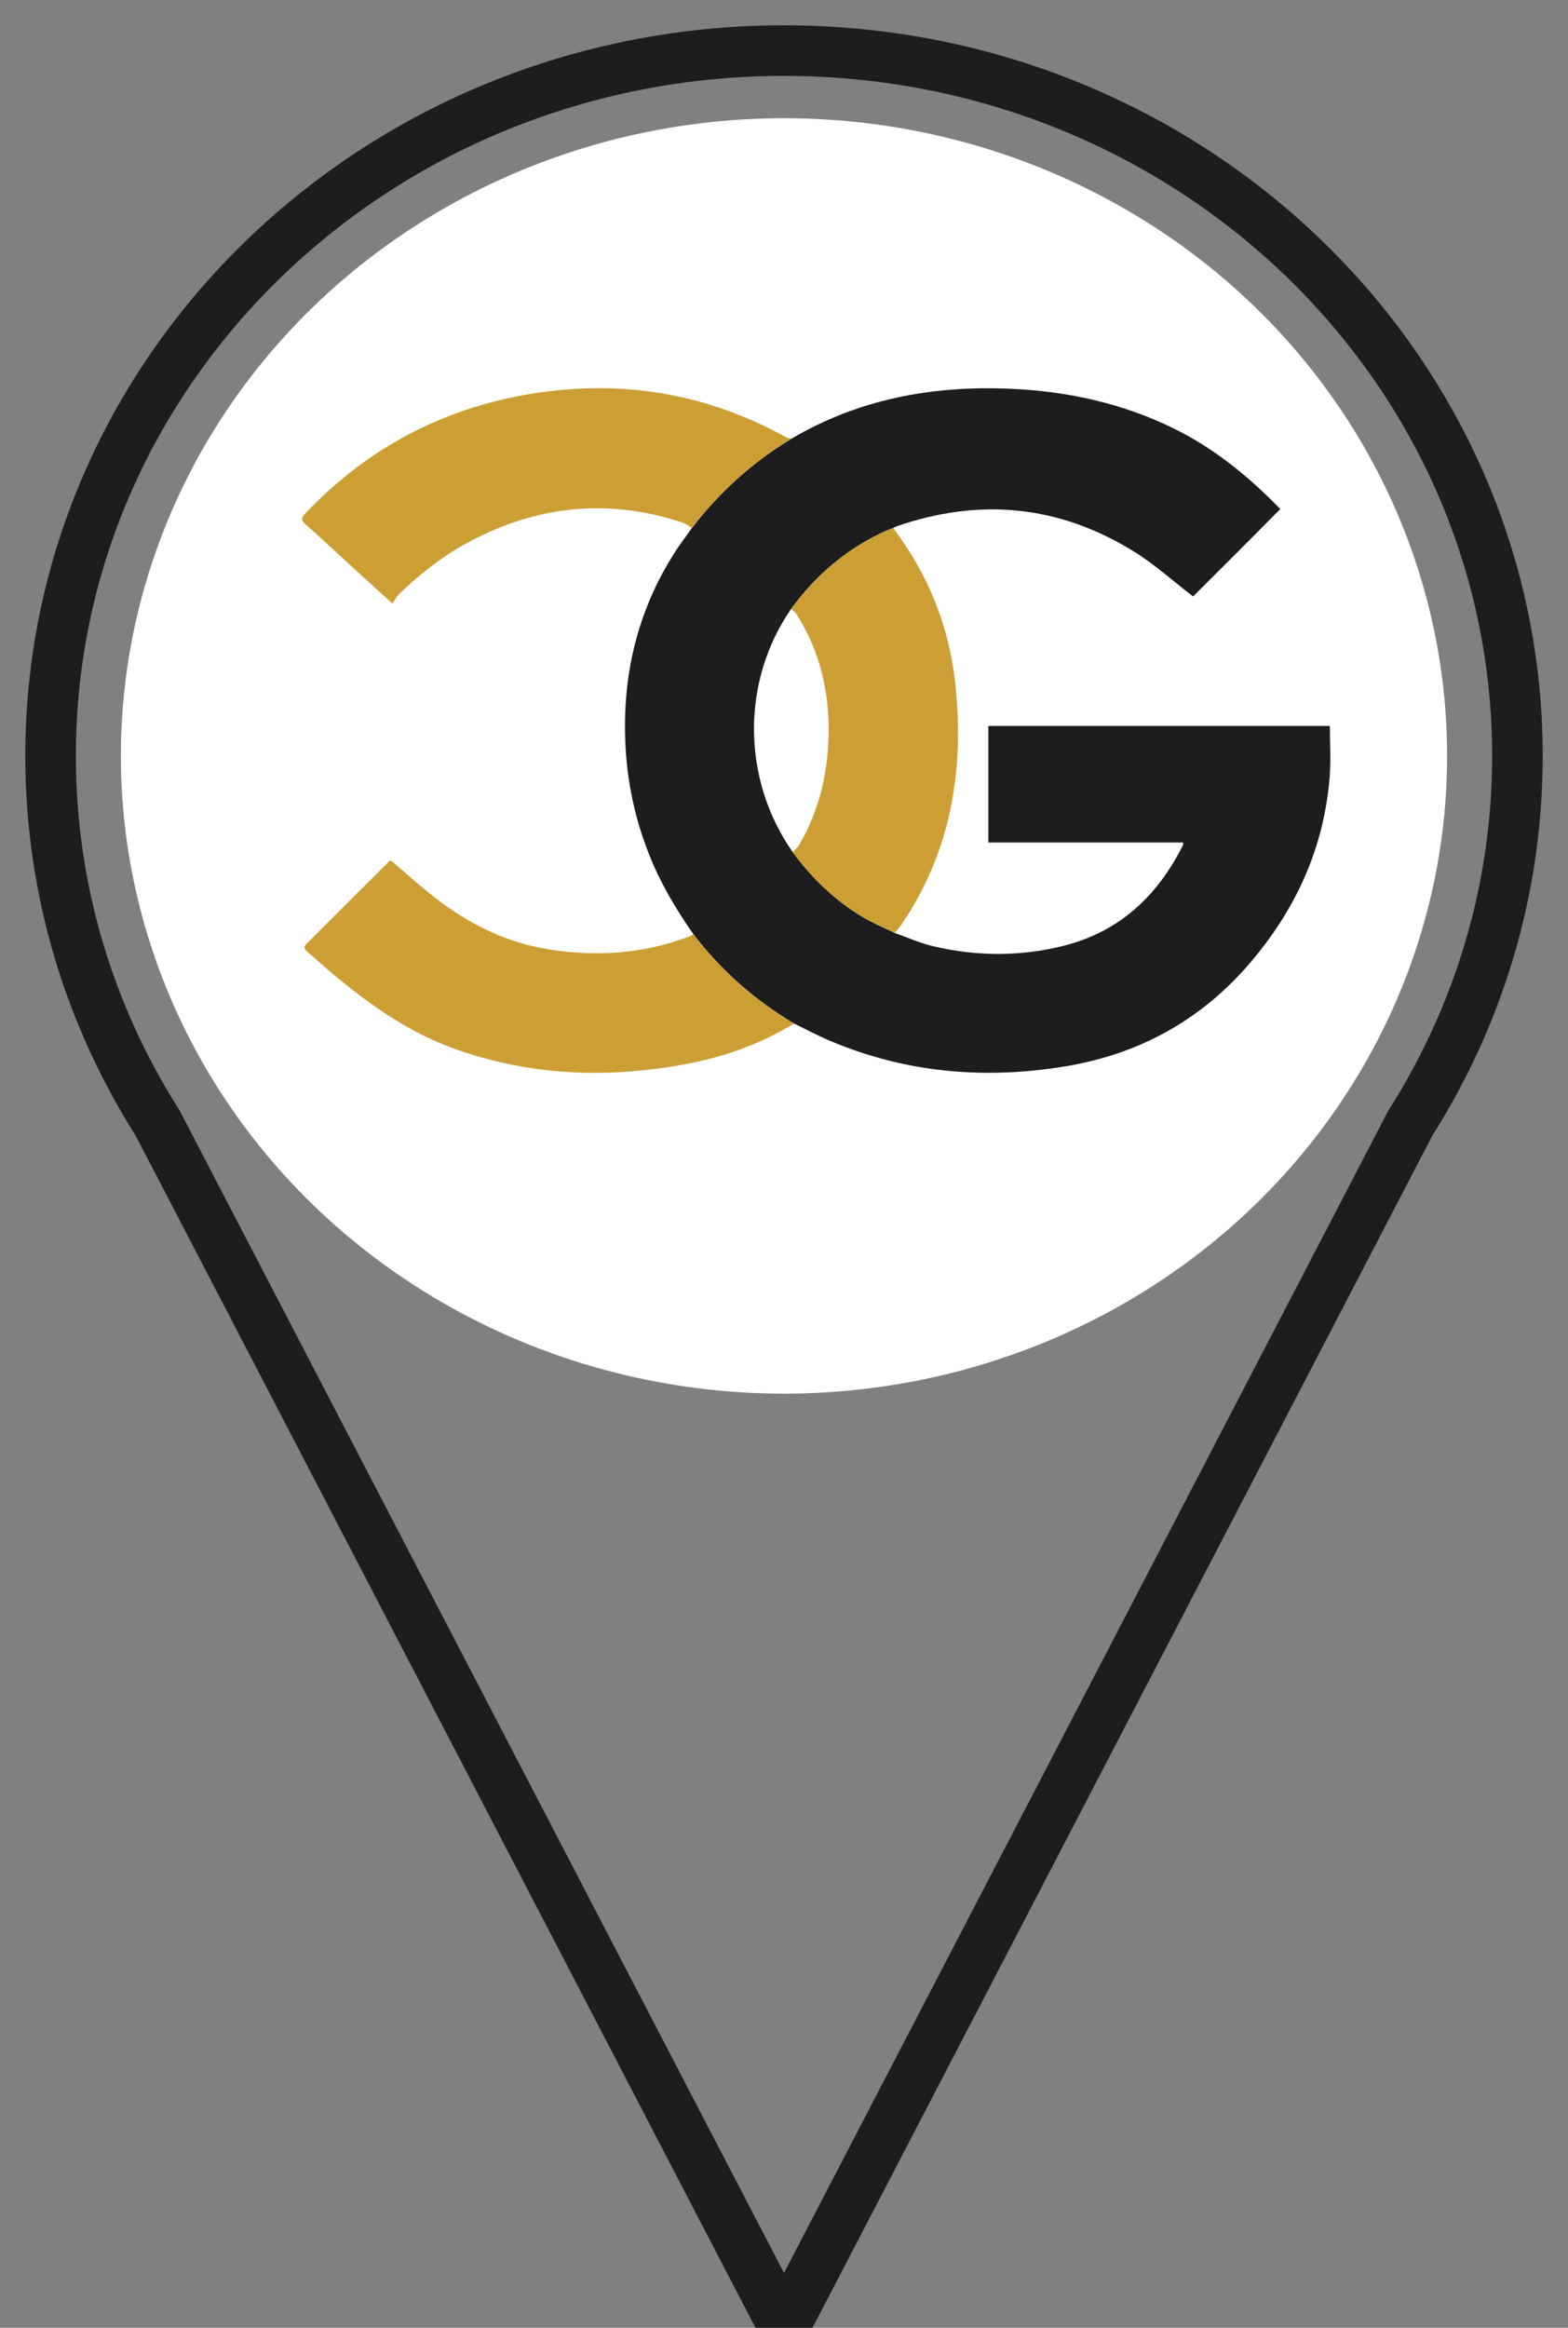 <?xml version="1.0" encoding="UTF-8" standalone="no"?>
<svg width="31px" height="46px" viewBox="0 0 31 46" version="1.1" xmlns="http://www.w3.org/2000/svg" xmlns:xlink="http://www.w3.org/1999/xlink">
    <rect x="0" y="0" width="31" height="46" fill="#808080" stroke="none"/>
    <!-- Generator: Sketch 43.1 (39012) - http://www.bohemiancoding.com/sketch -->
    <title>Group 4</title>
    <desc>Created with Sketch.</desc>
    <defs></defs>
    <g id="Page-1" stroke="none" stroke-width="1" fill="none" fill-rule="evenodd">
        <g id="each-project-copy" transform="translate(-708, -5090)">
            <g id="Group-4" transform="translate(709, 5091)">
                <path d="M2.116,21.192 C0.774,19.079 0,16.595 0,13.938 C0,6.24 6.492,0 14.5,0 C22.508,0 29,6.24 29,13.938 C29,16.595 28.226,19.079 26.884,21.192 L14.5,45 L2.116,21.192 Z" id="Combined-Shape" stroke="#1D1D1D"></path>
                <ellipse id="Oval" fill="#FFFFFF" cx="14.5" cy="13.938" rx="13.11" ry="12.602"></ellipse>
                <g id="logo-nav-copy-2" transform="translate(4.931, 6.587)">
                    <path d="M12.516,11.111 C13.38,11.315 14.25,11.319 15.112,11.099 C16.129,10.839 16.841,10.215 17.335,9.343 C17.378,9.268 17.417,9.192 17.456,9.115 C17.462,9.104 17.459,9.088 17.461,9.062 L13.609,9.062 L13.609,6.758 L20.361,6.758 C20.361,7.09 20.383,7.422 20.358,7.751 C20.249,9.168 19.683,10.41 18.737,11.494 C17.79,12.58 16.579,13.247 15.127,13.486 C13.528,13.75 11.966,13.612 10.47,12.977 C10.231,12.876 10.003,12.753 9.769,12.64 C8.988,12.175 8.323,11.589 7.78,10.877 C7.427,10.373 7.116,9.847 6.893,9.276 C6.624,8.589 6.471,7.879 6.435,7.144 C6.366,5.769 6.665,4.483 7.424,3.306 C7.526,3.149 7.64,3 7.748,2.847 C8.29,2.144 8.938,1.551 9.711,1.086 C11.031,0.306 12.48,0.032 14.009,0.094 C15.151,0.139 16.248,0.376 17.272,0.879 C18.083,1.276 18.763,1.837 19.381,2.472 C18.797,3.065 18.215,3.643 17.657,4.2 C17.257,3.893 16.899,3.567 16.491,3.314 C15.018,2.4 13.444,2.241 11.792,2.815 C11.77,2.823 11.749,2.837 11.728,2.848 C11.682,2.865 11.635,2.88 11.591,2.9 C10.815,3.248 10.201,3.776 9.711,4.444 C8.72,5.874 8.732,7.812 9.741,9.252 C10.117,9.76 10.565,10.198 11.116,10.53 C11.32,10.652 11.543,10.744 11.757,10.849 C12.01,10.938 12.257,11.05 12.516,11.111 Z" id="Fill-12" fill="#1D1D1D"></path>
                    <path d="M7.78,10.877 C8.323,11.589 8.988,12.174 9.769,12.64 C9.139,13.022 8.454,13.277 7.727,13.421 C6.159,13.731 4.609,13.685 3.095,13.153 C2.185,12.833 1.414,12.295 0.688,11.692 C0.505,11.54 0.33,11.379 0.149,11.225 C0.088,11.173 0.062,11.129 0.13,11.062 C0.673,10.522 1.214,9.981 1.756,9.441 C1.766,9.432 1.781,9.427 1.799,9.417 C2.037,9.622 2.272,9.83 2.516,10.03 C3.219,10.608 4.004,11.031 4.932,11.176 C5.853,11.32 6.755,11.263 7.633,10.942 C7.683,10.924 7.731,10.899 7.78,10.877" id="Fill-14" fill="#CC9F35"></path>
                    <path d="M9.711,1.086 C8.938,1.551 8.29,2.144 7.748,2.847 C7.688,2.811 7.631,2.763 7.565,2.741 C6.111,2.258 4.714,2.399 3.372,3.105 C2.852,3.378 2.397,3.736 1.977,4.134 C1.919,4.19 1.879,4.265 1.826,4.338 C1.565,4.101 1.349,3.907 1.136,3.711 C0.792,3.397 0.451,3.08 0.105,2.768 C0.027,2.697 0.02,2.65 0.095,2.57 C1.349,1.245 2.895,0.435 4.74,0.169 C6.458,-0.079 8.077,0.213 9.588,1.041 C9.626,1.061 9.67,1.071 9.711,1.086" id="Fill-16" fill="#CC9F35"></path>
                    <path d="M11.757,10.849 C11.543,10.744 11.32,10.652 11.116,10.53 C10.565,10.198 10.117,9.76 9.741,9.252 C9.782,9.208 9.833,9.17 9.862,9.12 C10.199,8.55 10.377,7.934 10.432,7.283 C10.513,6.319 10.351,5.405 9.826,4.566 C9.797,4.52 9.75,4.485 9.711,4.444 C10.201,3.776 10.815,3.248 11.591,2.9 C11.635,2.88 11.682,2.865 11.728,2.848 C12.428,3.775 12.84,4.809 12.958,5.945 C13.134,7.627 12.876,9.224 11.9,10.671 C11.858,10.733 11.805,10.79 11.757,10.849" id="Fill-18" fill="#CC9F35"></path>
                </g>
            </g>
        </g>
    </g>
</svg>